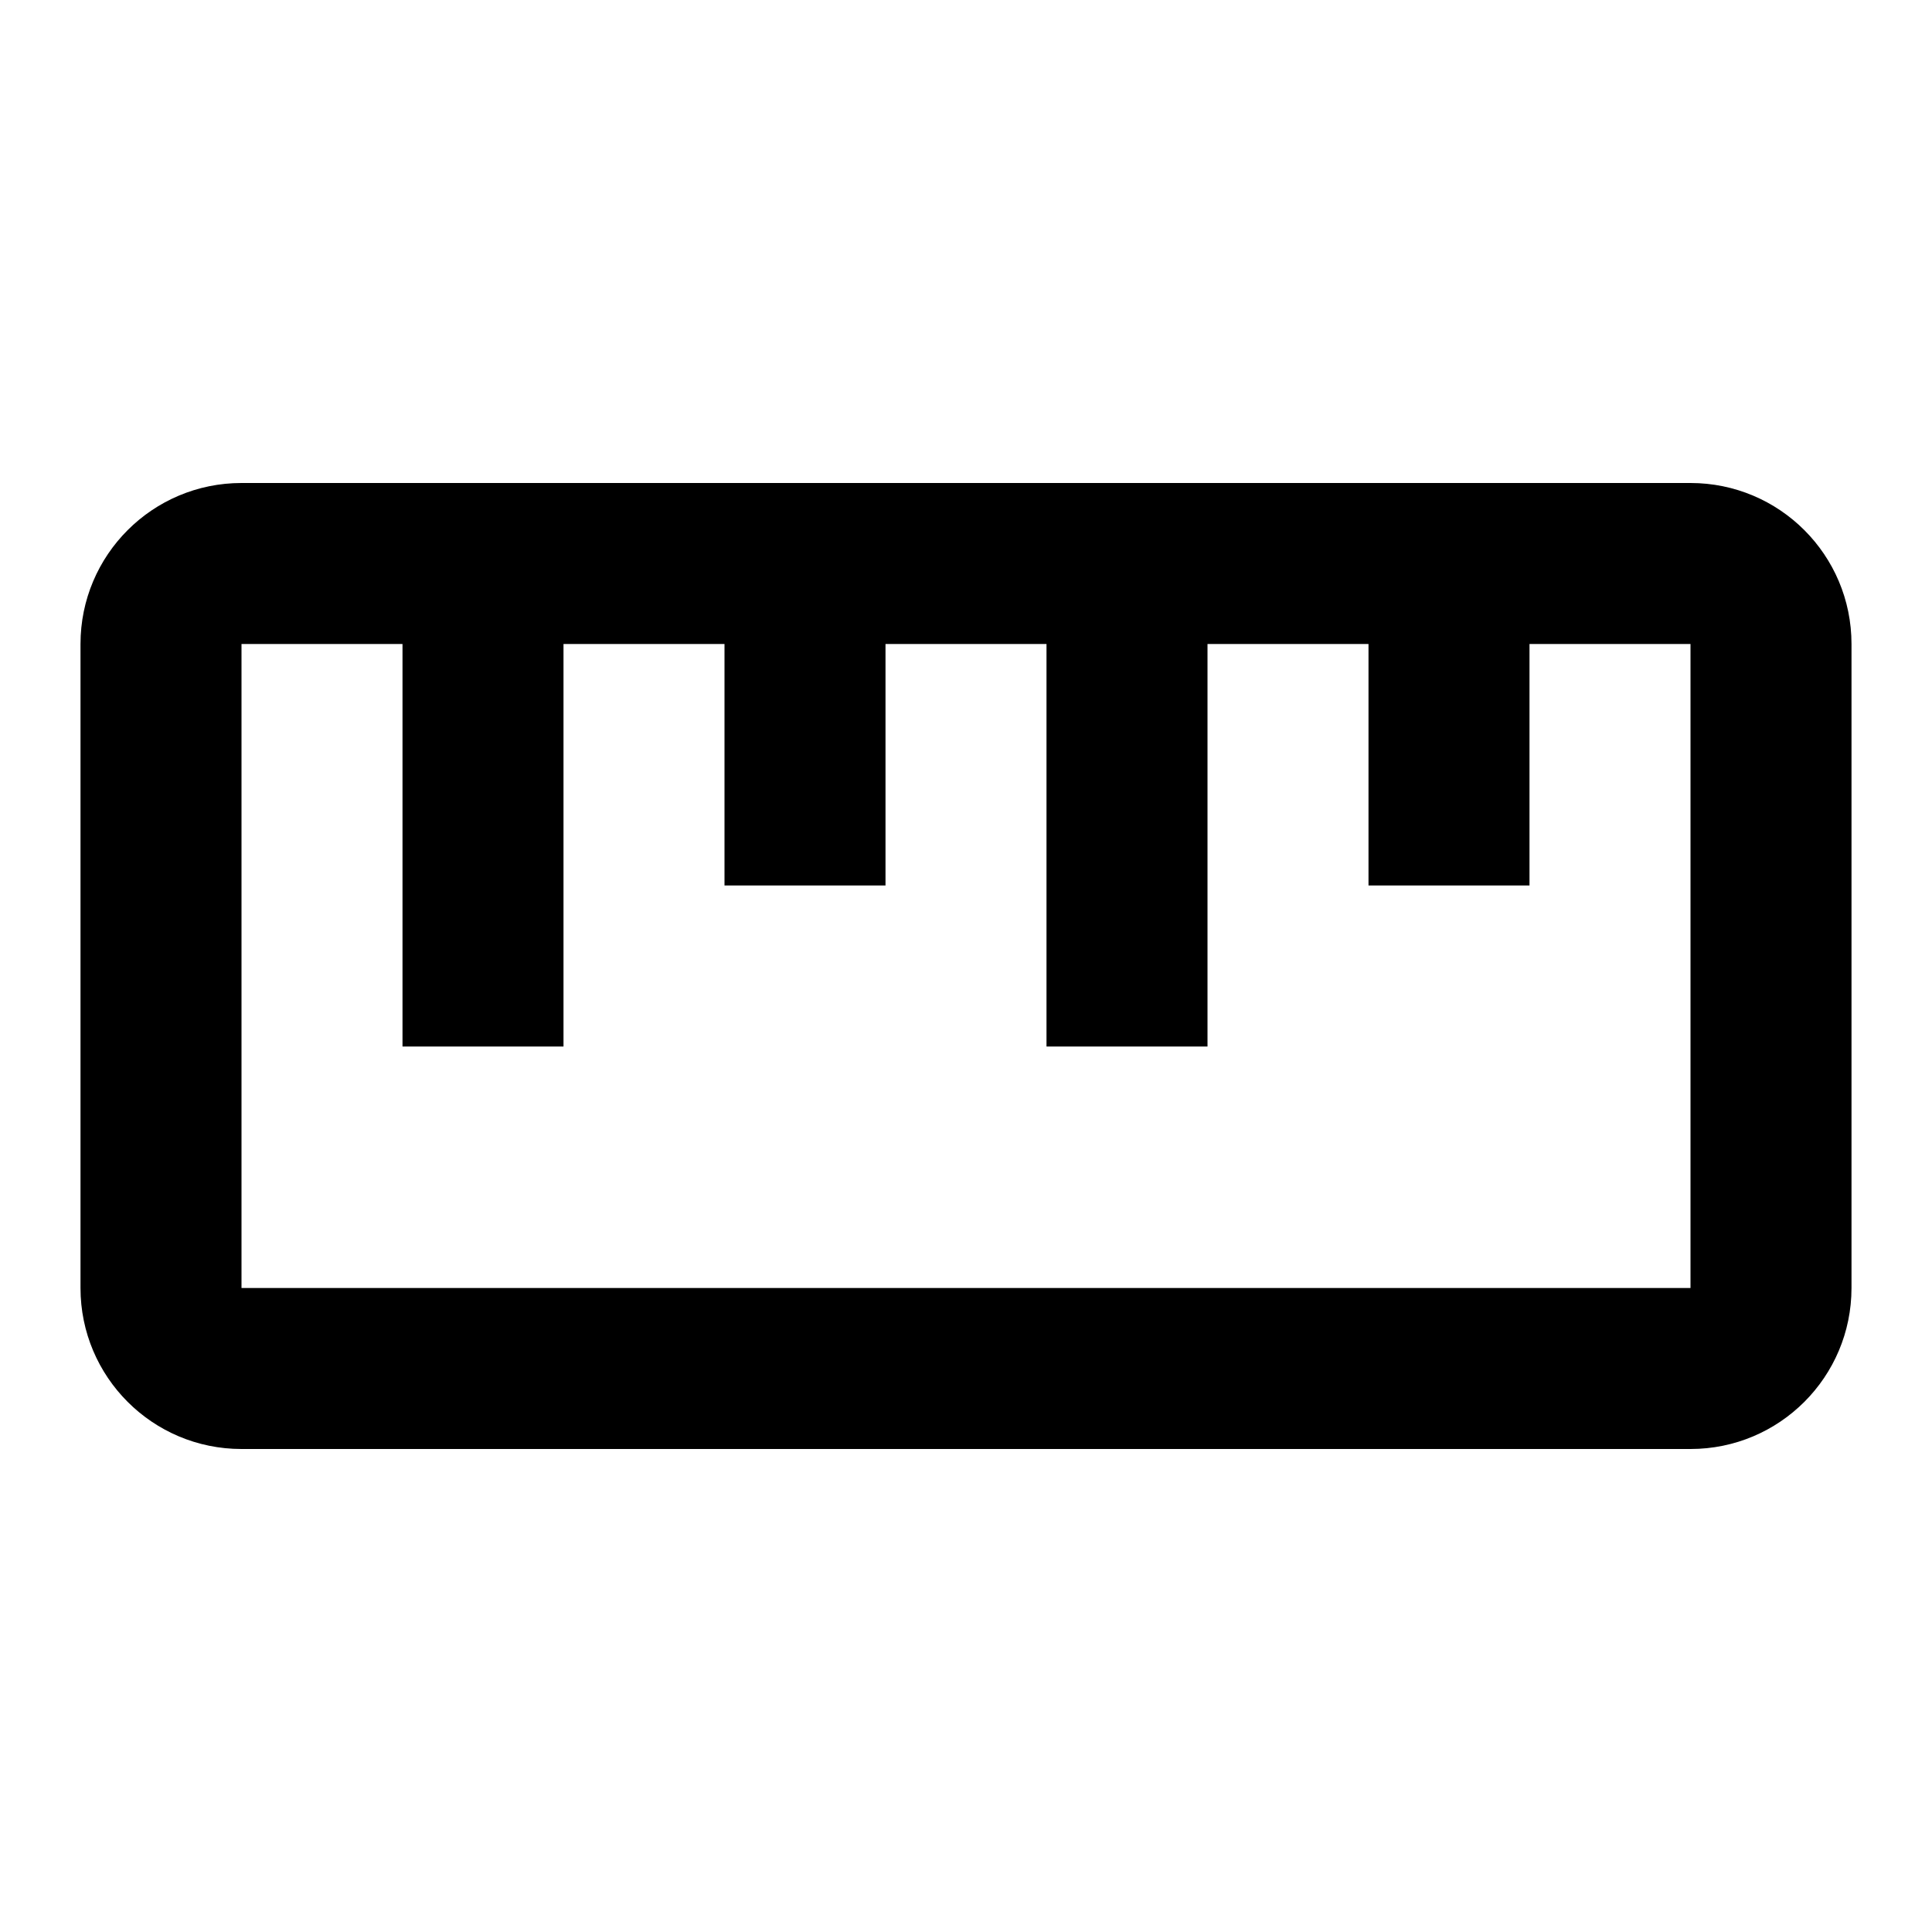 <?xml version="1.0" encoding="UTF-8"?>
<svg width="24px" height="24px" viewBox="0 0 24 24" version="1.1" xmlns="http://www.w3.org/2000/svg" xmlns:xlink="http://www.w3.org/1999/xlink">
    <!-- Generator: Sketch 57.1 (83088) - https://sketch.com -->
    <title>svg/distance</title>
    <desc>Created with Sketch.</desc>
    <g id="distance" stroke="none" stroke-width="1" fill="none" fill-rule="evenodd">
        <path d="M21,6 C22.105,6 23,6.895 23,8 L23,16 C23,17.105 22.105,18 21,18 L3,18 C1.895,18 1,17.105 1,16 L1,8 C1,6.895 1.895,6 3,6 L21,6 Z M19,11 L17,11 L17,8 L15,8 L15,13 L13,13 L13,8 L11,8 L11,11 L9,11 L9,8 L7,8 L7,13 L5,13 L5,8 L3,8 L3,16 L21,16 L21,8 L19,8 L19,11 Z" id="Shape" fill="#000000" fill-rule="nonzero"></path>
    </g>
</svg>